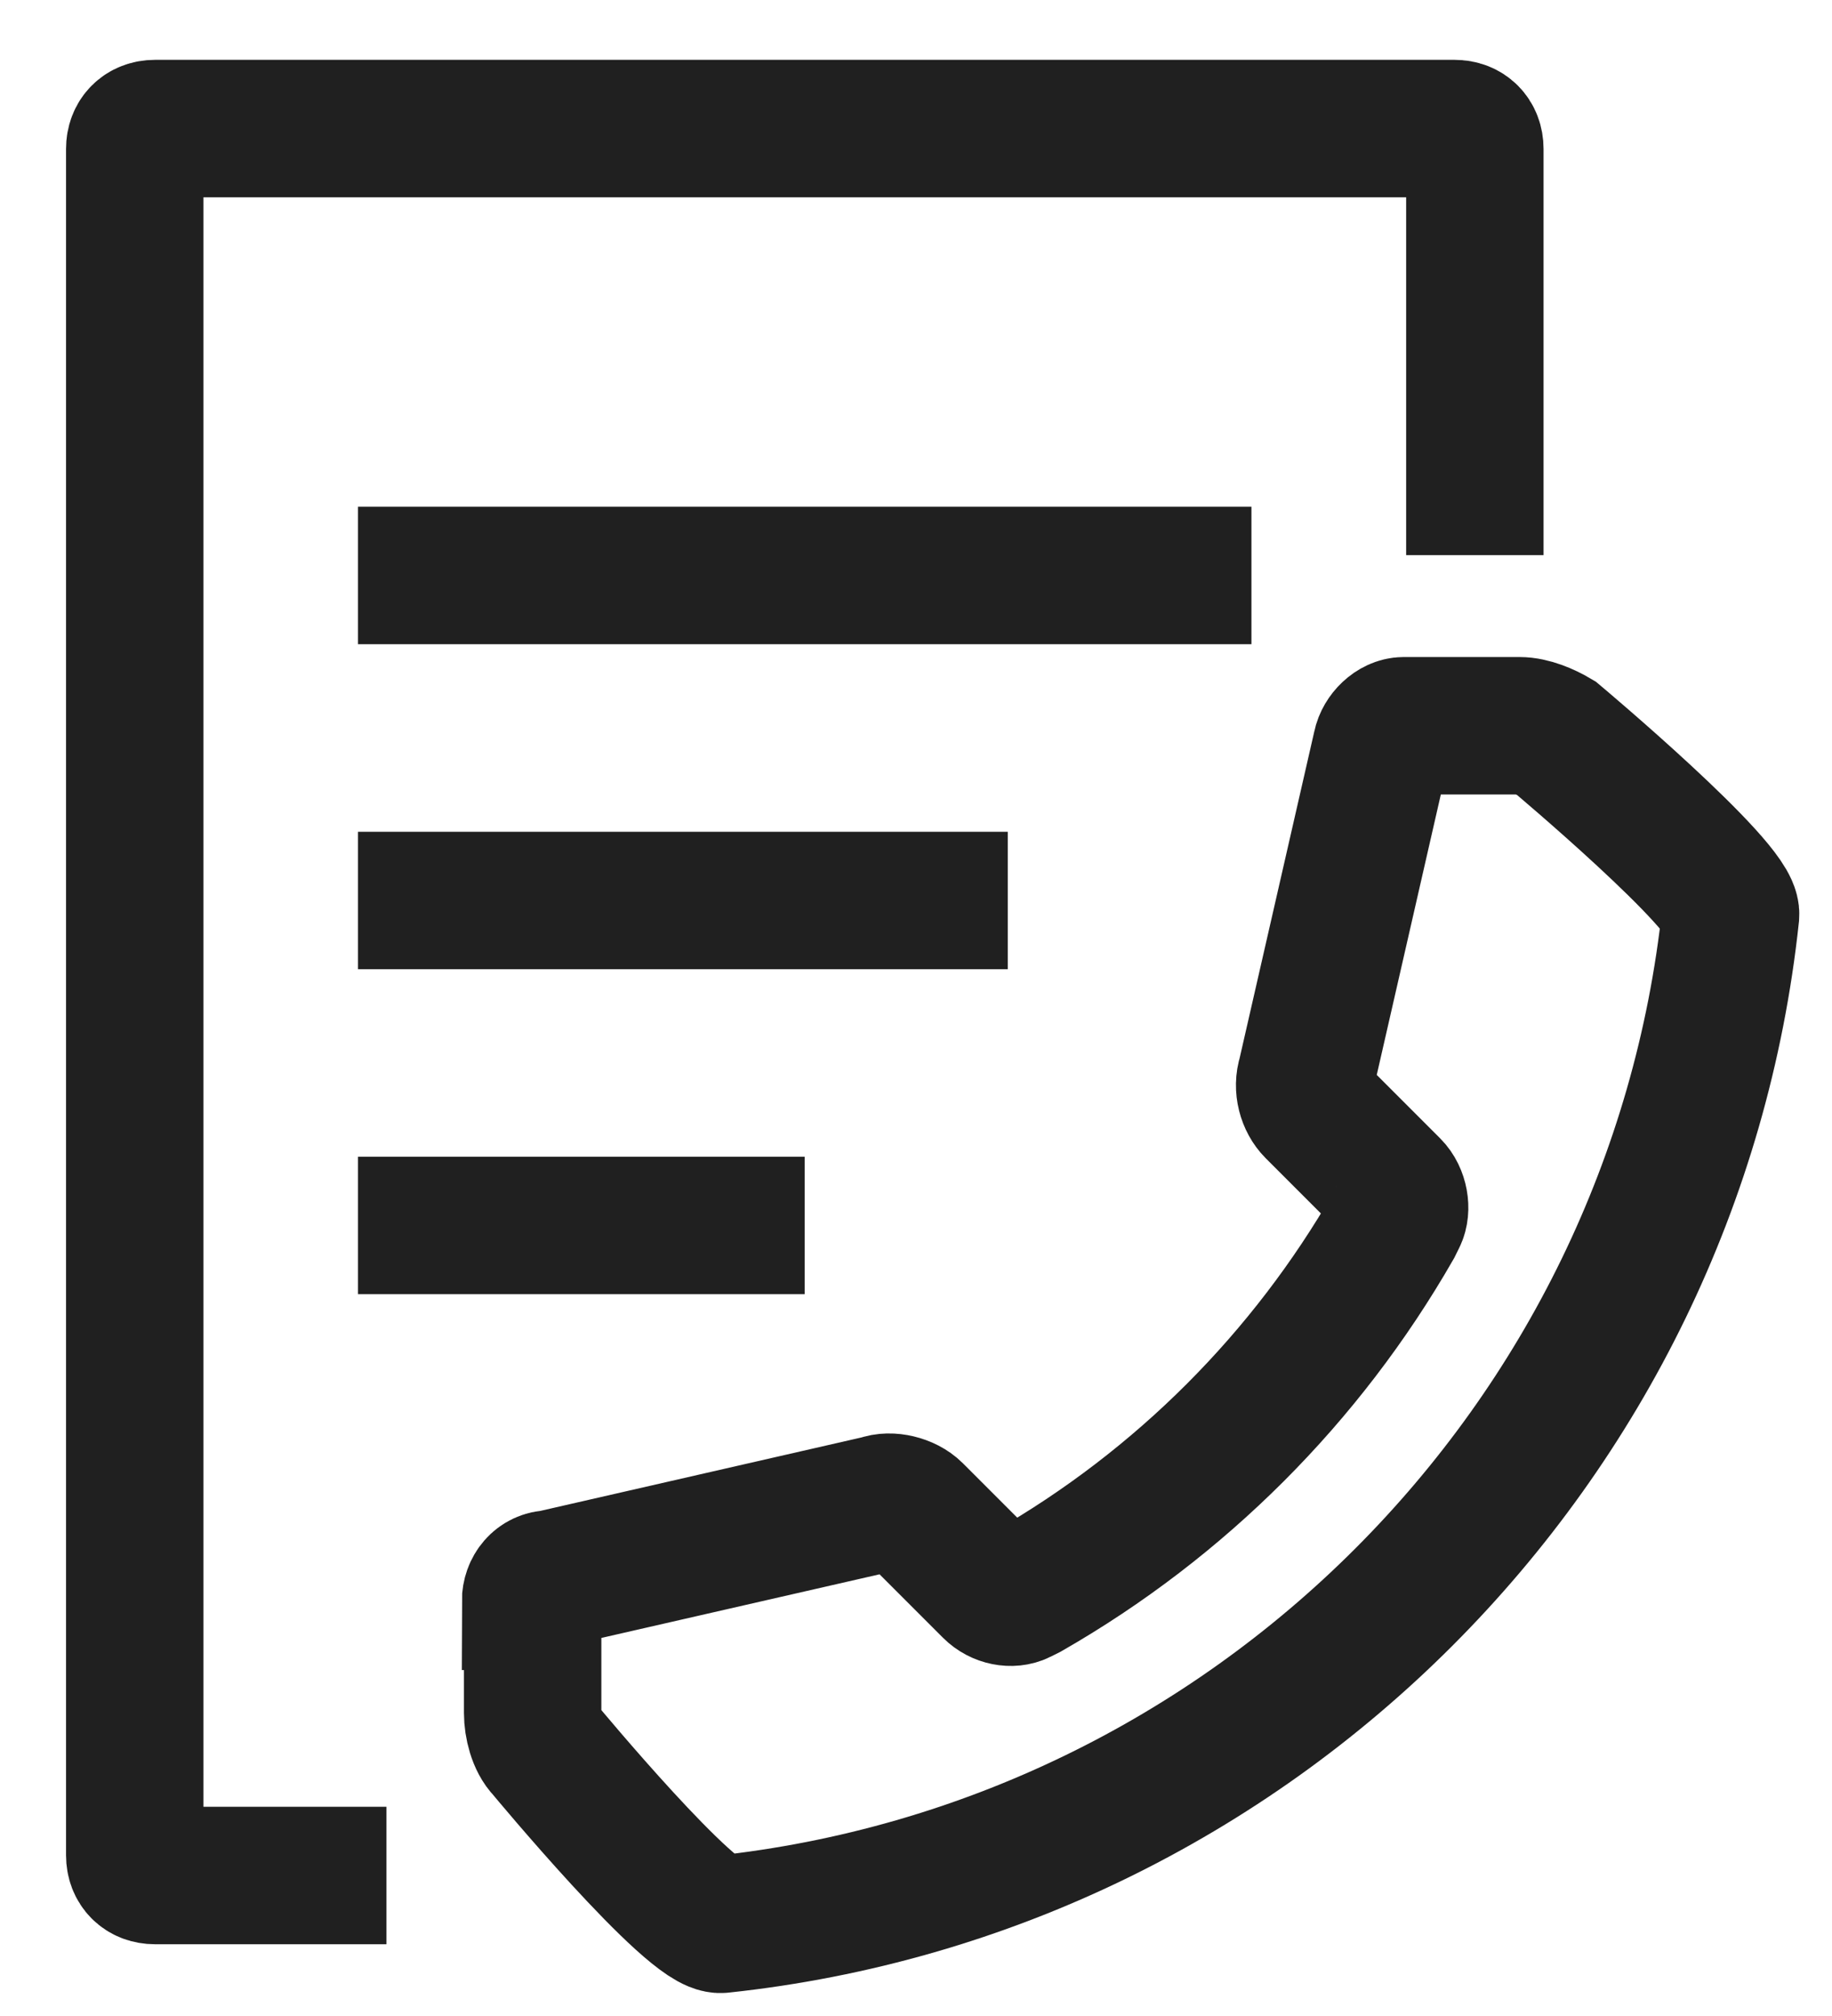 <svg width="20" height="22" viewBox="0 0 20 22" fill="none" xmlns="http://www.w3.org/2000/svg">
<path d="M5.792 17.475C5.792 17.342 5.881 17.231 6.014 17.231L9.605 16.41C9.716 16.366 9.893 16.41 9.982 16.499L10.825 17.342C10.913 17.43 11.046 17.452 11.135 17.408C11.135 17.408 11.135 17.408 11.223 17.364C12.886 16.41 14.26 15.036 15.214 13.374C15.258 13.285 15.258 13.285 15.258 13.285C15.302 13.196 15.28 13.041 15.191 12.952L14.349 12.11C14.26 12.021 14.216 11.866 14.26 11.733L15.081 8.142C15.103 8.031 15.214 7.92 15.325 7.92H16.588C16.721 7.92 16.876 7.987 16.987 8.053C16.987 8.053 18.916 9.672 18.893 9.982C18.583 12.886 17.275 15.479 15.325 17.43C13.374 19.381 10.78 20.689 7.876 20.999C7.566 21.044 5.948 19.093 5.948 19.093C5.859 19.004 5.815 18.827 5.815 18.694V17.475H5.792Z" stroke="#202020" stroke-width="1.5" stroke-miterlimit="10"/>
<path d="M16.101 6.058V1.625C16.101 1.492 16.012 1.403 15.88 1.403H1.692C1.559 1.403 1.471 1.492 1.471 1.625V20.246C1.471 20.379 1.559 20.467 1.692 20.467H4.219" stroke="#202020" stroke-width="1.5" stroke-miterlimit="10"/>
<path d="M3.908 13.373H8.785" stroke="#202020" stroke-width="1.5" stroke-miterlimit="10"/>
<path d="M3.908 6.28H13.662" stroke="#202020" stroke-width="1.5" stroke-miterlimit="10"/>
<path d="M3.908 9.827H11.002" stroke="#202020" stroke-width="1.5" stroke-miterlimit="10"/>
</svg>
